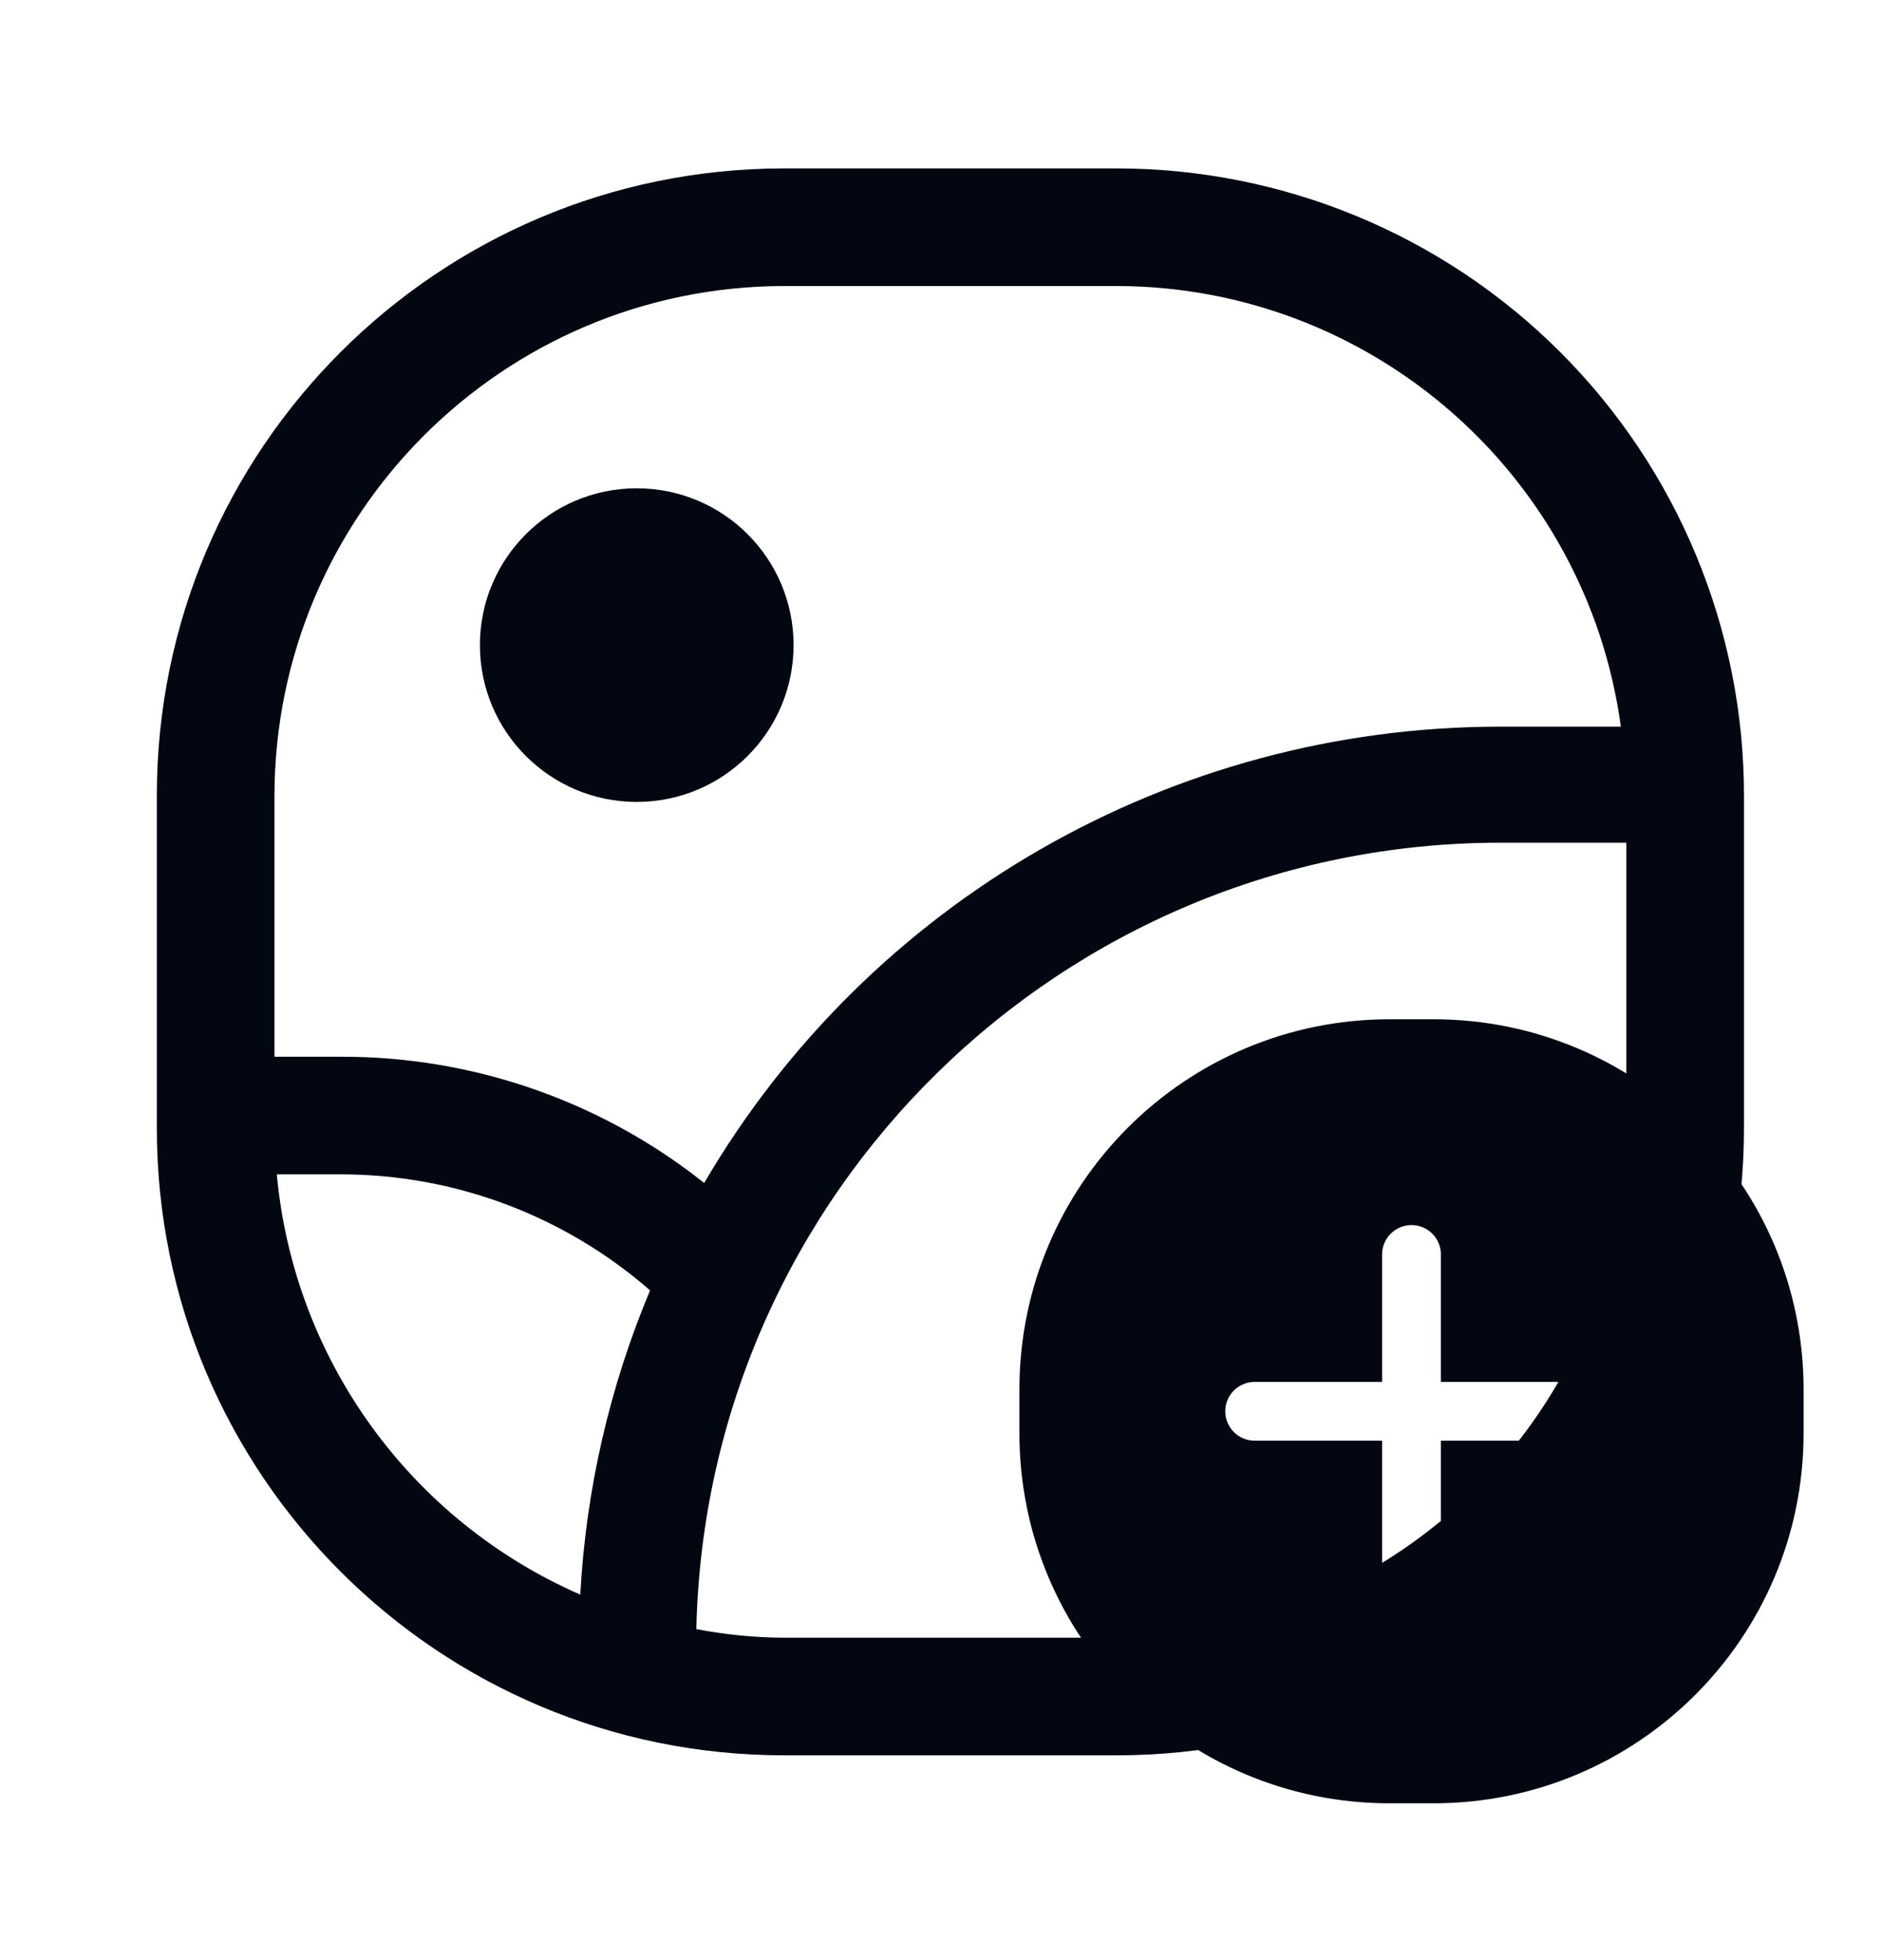 <svg width="24" height="25" viewBox="0 0 24 25" fill="none" xmlns="http://www.w3.org/2000/svg">
<path d="M8.12 10.228C9.225 10.228 10.12 9.332 10.12 8.228C10.12 7.123 9.225 6.228 8.12 6.228C7.015 6.228 6.12 7.123 6.12 8.228C6.12 9.332 7.015 10.228 8.12 10.228Z" fill="#030712"/>
<path fill-rule="evenodd" clip-rule="evenodd" d="M14.24 2.148H10C5.582 2.148 2 5.729 2 10.148V14.388C2 18.806 5.582 22.388 10 22.388H14.24C18.658 22.388 22.24 18.806 22.24 14.388V10.148C22.24 8.026 21.397 5.991 19.897 4.491C18.397 2.991 16.362 2.148 14.24 2.148ZM10 3.648H14.24C17.486 3.653 20.231 6.052 20.67 9.268H19.12C14.947 9.271 11.088 11.486 8.98 15.088C7.664 14.042 6.031 13.474 4.35 13.478H3.5V10.148C3.506 6.56 6.412 3.653 10 3.648ZM4.35 14.978H3.53C3.747 17.336 5.23 19.39 7.4 20.338C7.472 19.003 7.773 17.69 8.29 16.458C7.198 15.505 5.799 14.979 4.35 14.978ZM14.24 20.888H10C9.624 20.886 9.249 20.849 8.88 20.778C9.005 15.209 13.55 10.757 19.12 10.748H20.74V14.388C20.735 17.975 17.828 20.882 14.24 20.888Z" fill="#030712"/>
<path fill-rule="evenodd" clip-rule="evenodd" d="M17.72 13H18.28C20.887 13 23 15.114 23 17.72V18.28C23 20.887 20.887 23 18.28 23H17.72C15.113 23 13 20.887 13 18.28V17.72C13 15.114 15.113 13 17.72 13ZM18.375 18.375H20C20.207 18.375 20.375 18.207 20.375 18C20.375 17.793 20.207 17.625 20 17.625H18.375V16C18.375 15.793 18.207 15.625 18 15.625C17.793 15.625 17.625 15.793 17.625 16V17.625H16C15.793 17.625 15.625 17.793 15.625 18C15.625 18.207 15.793 18.375 16 18.375H17.625V20C17.625 20.207 17.793 20.375 18 20.375C18.207 20.375 18.375 20.207 18.375 20V18.375Z" fill="#030712"/>
</svg>
